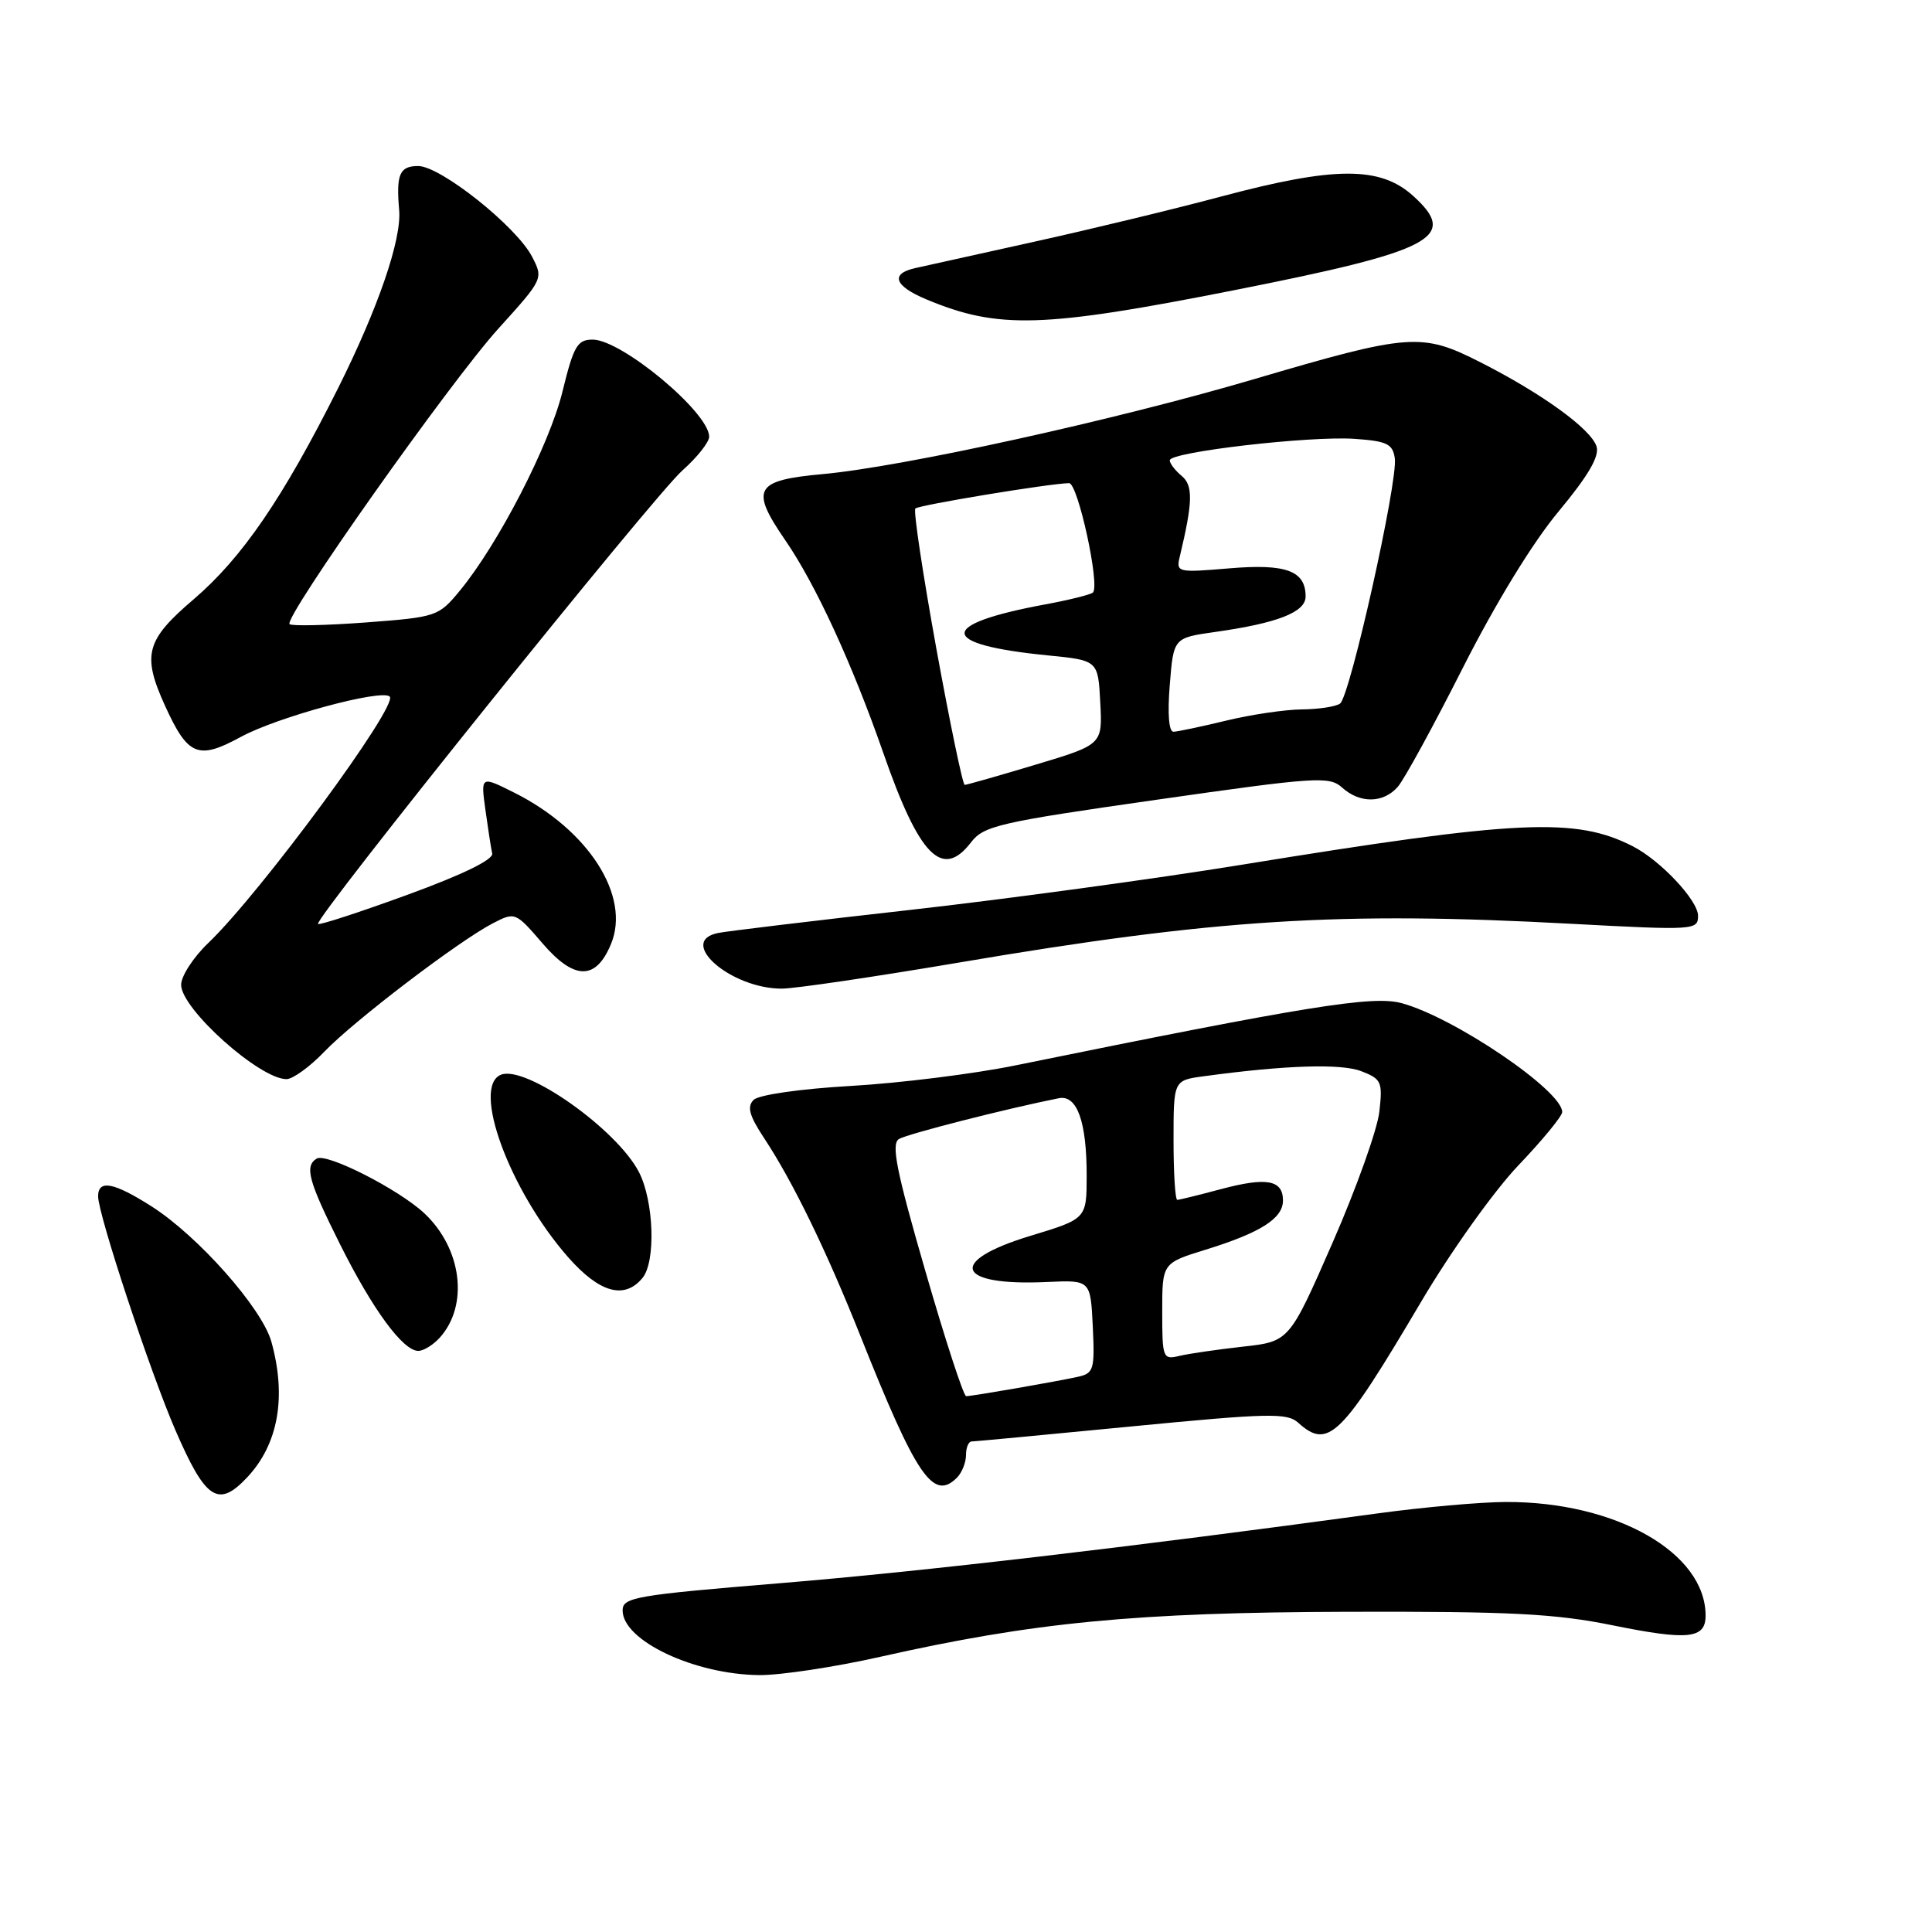 <?xml version="1.0" encoding="UTF-8" standalone="no"?>
<!DOCTYPE svg PUBLIC "-//W3C//DTD SVG 1.1//EN" "http://www.w3.org/Graphics/SVG/1.1/DTD/svg11.dtd" >
<svg xmlns="http://www.w3.org/2000/svg" xmlns:xlink="http://www.w3.org/1999/xlink" version="1.1" viewBox="0 0 256 256">
 <g >
 <path fill="currentColor"
d=" M 116.62 219.54 C 136.93 214.96 150.50 213.65 178.50 213.57 C 200.13 213.51 206.05 213.81 213.72 215.37 C 223.69 217.39 226.00 217.15 226.00 214.08 C 226.00 205.74 214.10 198.97 199.53 199.02 C 196.21 199.03 188.55 199.71 182.50 200.54 C 149.61 205.03 122.20 208.23 103.50 209.77 C 84.18 211.36 82.50 211.65 82.50 213.39 C 82.50 217.39 92.01 221.88 100.62 221.96 C 103.43 221.98 110.63 220.89 116.62 219.54 Z  M 32.76 195.75 C 36.88 191.36 37.99 185.10 35.96 177.79 C 34.72 173.34 26.24 163.76 20.05 159.83 C 15.07 156.66 13.00 156.27 13.00 158.52 C 13.00 160.91 19.89 181.78 23.24 189.50 C 27.24 198.74 28.92 199.85 32.76 195.75 Z  M 126.80 195.80 C 127.46 195.14 128.00 193.79 128.00 192.80 C 128.00 191.81 128.34 191.00 128.75 191.00 C 129.16 191.00 138.69 190.10 149.93 189.01 C 168.05 187.25 170.55 187.19 172.01 188.51 C 175.99 192.11 177.71 190.43 188.30 172.50 C 192.24 165.83 197.97 157.80 201.19 154.42 C 204.39 151.07 207.00 147.89 207.00 147.35 C 207.00 144.51 192.66 134.79 185.71 132.92 C 181.88 131.89 173.32 133.27 134.50 141.18 C 129.00 142.30 119.22 143.52 112.77 143.89 C 106.01 144.28 100.53 145.07 99.86 145.74 C 98.96 146.64 99.28 147.82 101.23 150.78 C 105.03 156.52 109.48 165.65 114.01 177.02 C 121.43 195.66 123.66 198.94 126.80 195.80 Z  M 58.27 177.25 C 62.14 172.95 61.21 165.45 56.23 160.77 C 52.83 157.59 43.26 152.72 41.96 153.52 C 40.33 154.53 40.86 156.48 45.06 164.88 C 49.40 173.56 53.40 179.00 55.43 179.00 C 56.12 179.00 57.40 178.21 58.27 177.25 Z  M 85.13 169.34 C 86.92 167.18 86.65 159.16 84.66 155.30 C 81.72 149.63 69.70 141.13 66.40 142.40 C 62.43 143.93 67.51 157.76 75.31 166.62 C 79.45 171.31 82.74 172.23 85.13 169.34 Z  M 43.00 139.33 C 46.94 135.23 60.80 124.67 65.31 122.34 C 68.25 120.82 68.31 120.84 71.92 125.04 C 76.11 129.90 78.96 129.92 80.96 125.09 C 83.60 118.73 77.98 109.95 68.10 105.01 C 63.70 102.81 63.70 102.81 64.32 107.31 C 64.66 109.78 65.06 112.38 65.22 113.09 C 65.40 113.90 61.29 115.90 54.00 118.56 C 47.67 120.87 42.34 122.61 42.14 122.43 C 41.51 121.87 86.69 65.62 90.42 62.34 C 92.39 60.59 93.99 58.57 93.97 57.84 C 93.89 54.59 82.35 45.00 78.53 45.00 C 76.50 45.00 76.01 45.84 74.53 51.89 C 72.79 58.97 66.04 72.07 60.93 78.27 C 58.11 81.69 57.85 81.77 48.46 82.48 C 43.18 82.87 38.64 82.97 38.37 82.70 C 37.55 81.88 59.69 50.54 66.07 43.51 C 71.97 36.99 72.01 36.92 70.51 34.03 C 68.44 30.01 58.37 22.00 55.41 22.00 C 52.95 22.00 52.48 23.09 52.89 27.82 C 53.24 31.71 50.11 40.81 44.80 51.43 C 37.49 66.01 32.08 73.92 25.66 79.41 C 19.32 84.82 18.80 86.76 21.86 93.50 C 24.90 100.18 26.24 100.73 31.92 97.64 C 36.75 95.01 50.60 91.26 51.64 92.30 C 52.82 93.48 34.53 118.32 27.60 124.95 C 25.62 126.84 24.00 129.34 24.00 130.49 C 24.00 133.69 34.43 143.01 37.97 142.99 C 38.81 142.98 41.08 141.34 43.00 139.33 Z  M 127.09 127.54 C 161.10 121.77 177.44 120.74 208.25 122.41 C 224.52 123.28 225.00 123.25 225.00 121.35 C 225.00 119.31 220.05 114.04 216.38 112.15 C 208.78 108.26 201.19 108.62 164.56 114.58 C 152.98 116.46 133.15 119.16 120.50 120.58 C 107.85 122.00 96.46 123.37 95.18 123.62 C 89.62 124.71 96.79 131.00 103.59 131.00 C 105.29 131.00 115.87 129.44 127.09 127.54 Z  M 128.67 111.61 C 130.35 109.42 132.39 108.95 153.26 105.97 C 174.44 102.94 176.15 102.83 177.84 104.36 C 180.20 106.49 183.30 106.45 185.22 104.25 C 186.06 103.29 189.94 96.20 193.83 88.50 C 198.16 79.95 203.09 71.88 206.53 67.76 C 210.46 63.03 211.96 60.46 211.55 59.16 C 210.82 56.85 204.37 52.17 196.16 48.00 C 188.36 44.04 186.81 44.16 166.00 50.29 C 147.73 55.67 119.61 61.86 109.02 62.82 C 100.01 63.64 99.37 64.76 104.03 71.55 C 108.07 77.41 112.92 87.95 117.05 99.79 C 121.81 113.48 124.86 116.57 128.67 111.61 Z  M 163.50 38.46 C 190.00 33.22 193.35 31.46 187.23 25.94 C 182.87 22.01 176.86 22.03 161.85 26.03 C 155.61 27.70 144.43 30.40 137.00 32.04 C 129.57 33.69 122.49 35.26 121.25 35.53 C 117.92 36.28 118.51 37.90 122.75 39.67 C 132.26 43.64 138.14 43.47 163.50 38.46 Z  M 122.60 168.37 C 118.78 155.18 118.06 151.58 119.11 150.93 C 120.20 150.26 133.32 146.91 140.30 145.52 C 142.72 145.04 144.00 148.63 143.99 155.82 C 143.98 161.50 143.98 161.50 136.49 163.77 C 125.42 167.14 126.65 170.44 138.76 169.87 C 144.50 169.61 144.50 169.61 144.80 175.77 C 145.07 181.50 144.93 181.97 142.80 182.44 C 139.83 183.09 128.82 185.00 128.02 185.00 C 127.68 185.00 125.24 177.52 122.60 168.37 Z  M 154.00 173.79 C 154.00 167.37 154.00 167.37 159.75 165.59 C 167.03 163.34 170.00 161.45 170.00 159.08 C 170.00 156.35 167.86 155.95 161.84 157.55 C 158.90 158.34 156.28 158.98 156.00 158.99 C 155.72 159.00 155.50 155.44 155.50 151.08 C 155.50 143.15 155.50 143.15 159.50 142.61 C 170.29 141.14 177.69 140.90 180.38 141.94 C 183.05 142.97 183.22 143.35 182.77 147.31 C 182.51 149.66 179.72 157.47 176.57 164.67 C 170.84 177.76 170.84 177.76 164.67 178.44 C 161.28 178.82 157.49 179.37 156.25 179.67 C 154.09 180.19 154.00 179.95 154.00 173.79 Z  M 124.07 85.94 C 122.27 76.00 121.01 67.65 121.29 67.38 C 121.75 66.92 139.09 64.06 141.66 64.02 C 142.82 64.00 145.78 77.55 144.82 78.51 C 144.55 78.78 141.72 79.49 138.53 80.08 C 124.13 82.74 124.25 85.40 138.82 86.84 C 145.50 87.50 145.50 87.50 145.79 93.08 C 146.09 98.66 146.09 98.66 137.20 101.33 C 132.31 102.80 128.09 104.00 127.83 104.00 C 127.57 104.00 125.88 95.87 124.07 85.94 Z  M 155.00 90.76 C 155.50 84.52 155.50 84.52 161.00 83.74 C 169.28 82.57 173.00 81.12 173.00 79.04 C 173.00 75.63 170.42 74.67 162.88 75.31 C 155.97 75.89 155.82 75.85 156.34 73.70 C 158.06 66.49 158.11 64.34 156.58 63.06 C 155.71 62.34 155.00 61.41 155.00 60.99 C 155.00 59.89 173.57 57.74 179.50 58.15 C 183.79 58.45 184.55 58.82 184.82 60.74 C 185.25 63.78 178.88 92.32 177.56 93.23 C 176.98 93.64 174.70 93.98 172.50 94.00 C 170.30 94.02 165.80 94.68 162.50 95.48 C 159.20 96.28 156.05 96.94 155.50 96.96 C 154.88 96.99 154.69 94.60 155.00 90.76 Z "/>
</g>
</svg>